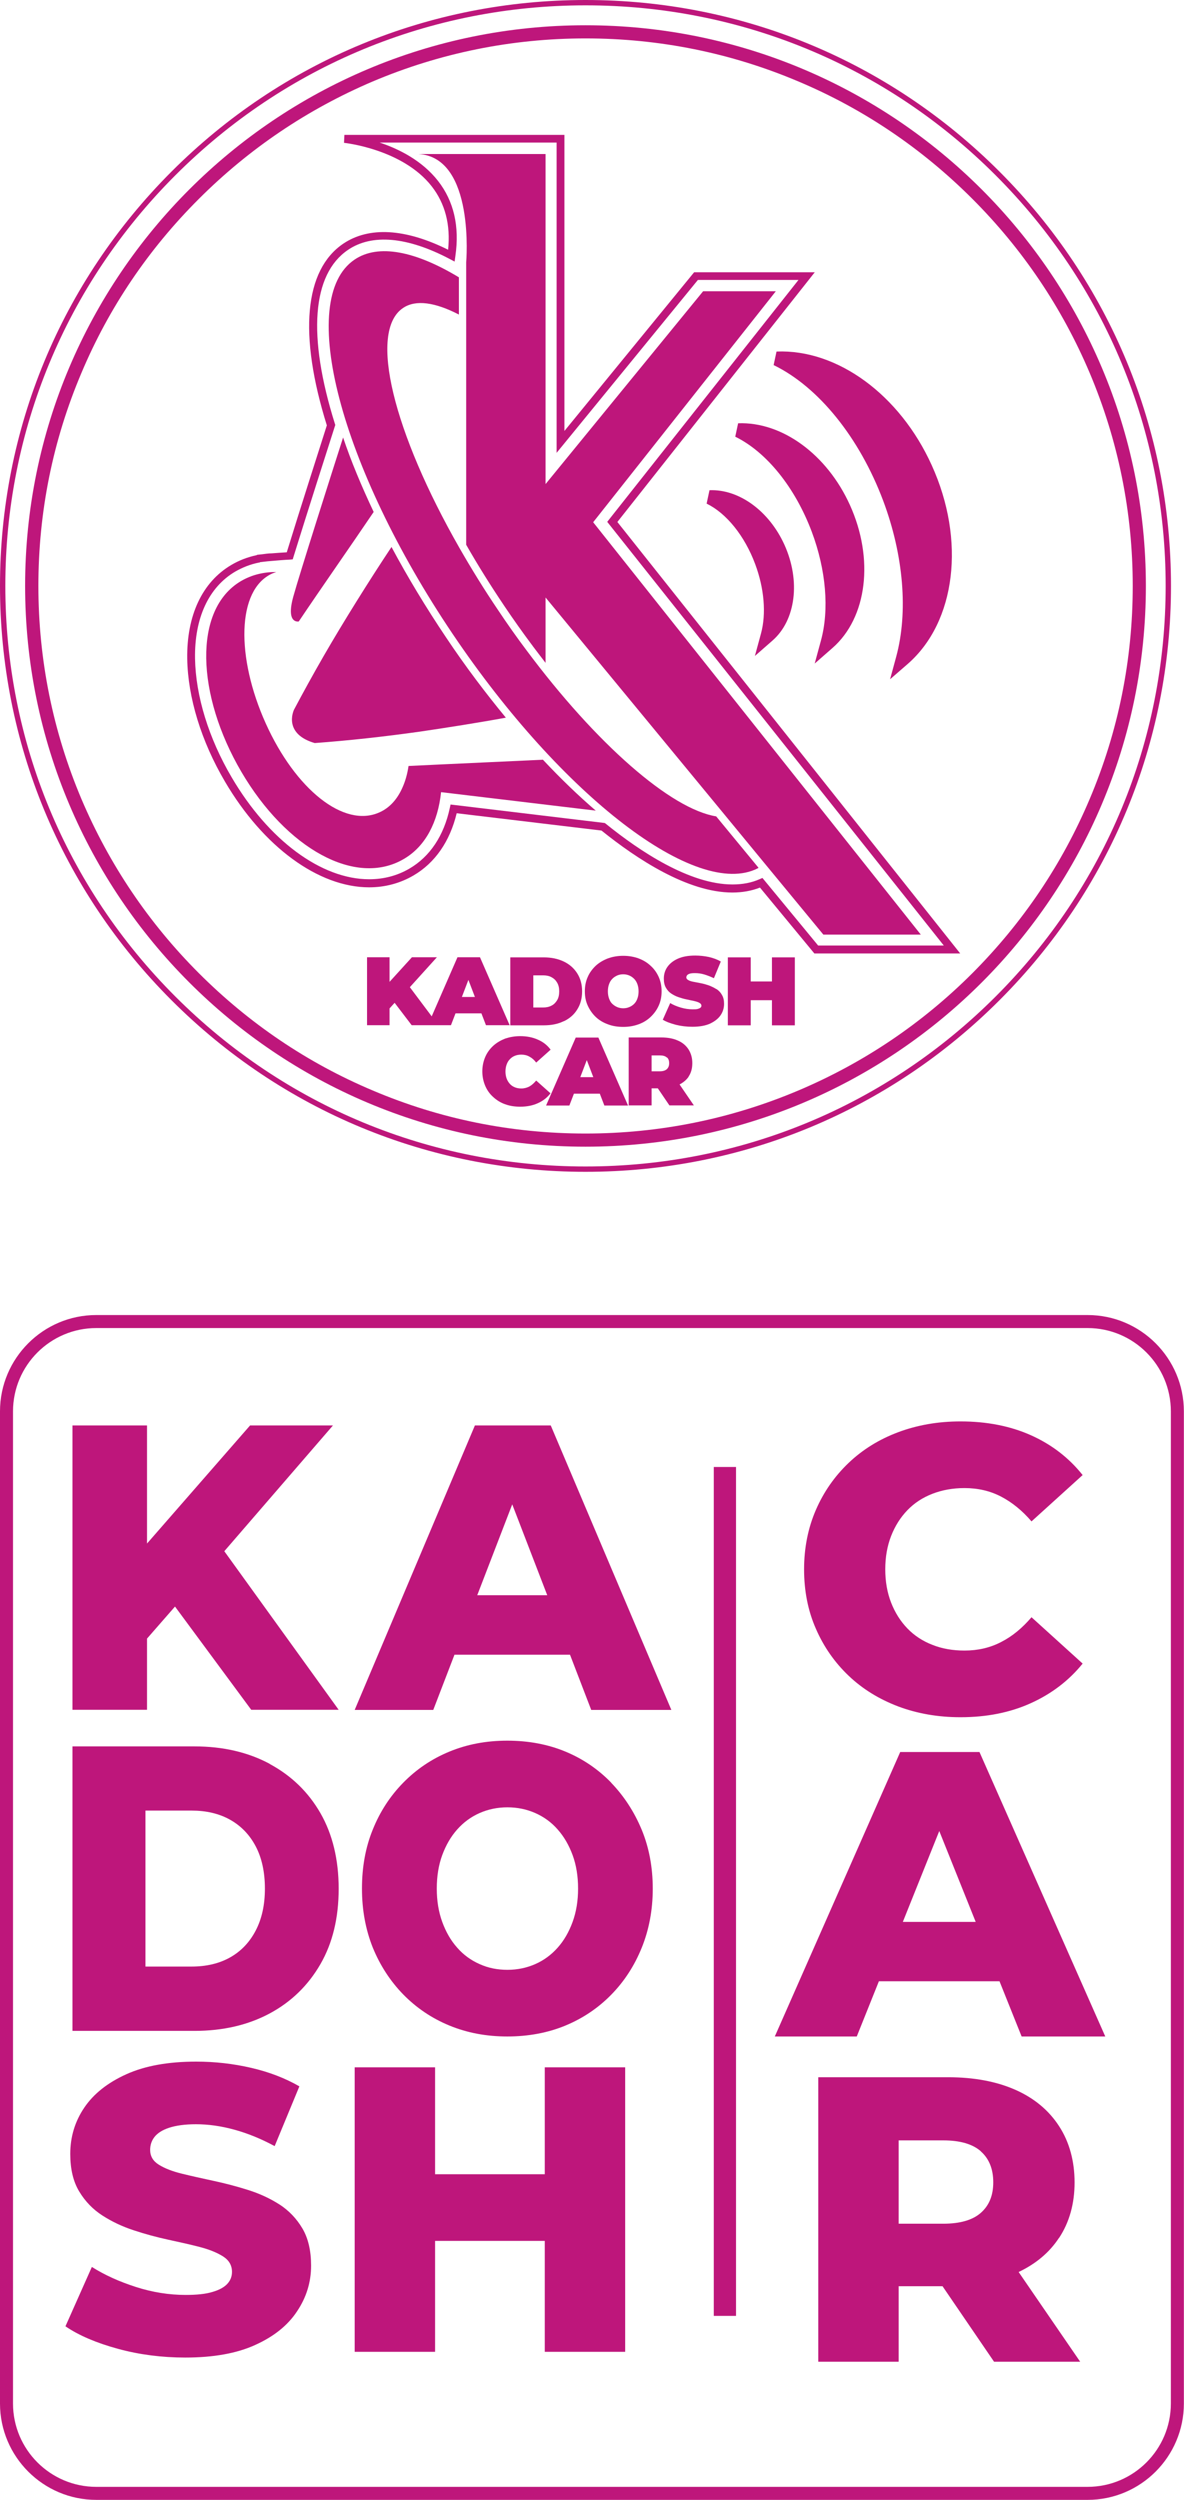 <?xml version="1.0" encoding="UTF-8"?><svg id="Layer_2" xmlns="http://www.w3.org/2000/svg" width="91" height="192" xmlns:xlink="http://www.w3.org/1999/xlink" viewBox="0 0 91 192"><defs><style>.cls-1{fill:#be167b;}.cls-1,.cls-2{stroke-width:0px;}.cls-2{fill:none;}.cls-3{clip-path:url(#clippath-1);}.cls-4{clip-path:url(#clippath);}</style><clipPath id="clippath"><rect class="cls-2" y="101" width="91" height="91"/></clipPath><clipPath id="clippath-1"><rect class="cls-2" width="90" height="90"/></clipPath></defs><g id="Layer_1-2"><g class="cls-4"><path class="cls-1" d="M83.6,192H7.4c-4.08,0-7.4-3.32-7.4-7.4v-76.2c0-4.08,3.32-7.4,7.4-7.4h76.19c4.08,0,7.4,3.32,7.4,7.4v76.2c0,4.08-3.32,7.4-7.4,7.4h.01ZM7.4,102c-3.53,0-6.4,2.87-6.4,6.4v76.2c0,3.53,2.87,6.4,6.4,6.4h76.19c3.53,0,6.4-2.87,6.4-6.4v-76.2c0-3.53-2.87-6.4-6.4-6.4H7.4Z"/><path class="cls-1" d="M56.57,112.67h-1.71v65.2h1.71v-65.2Z"/><path class="cls-1" d="M25.59,109.48h-6.37l-7.92,9.07v-9.07h-5.73v21.84h5.73v-5.47l2.15-2.46,5.86,7.93h6.72l-8.79-12.18,8.35-9.66Z"/><path class="cls-1" d="M36.5,109.48l-9.24,21.85h6.04l1.63-4.24h8.88l1.63,4.24h6.16l-9.27-21.85h-5.83ZM36.68,122.52l2.69-6.98,2.69,6.98h-5.38Z"/><path class="cls-1" d="M20.73,135.47c-1.66-.89-3.59-1.34-5.78-1.34H5.57v21.85h9.38c2.19,0,4.12-.45,5.78-1.34s2.96-2.16,3.9-3.79c.94-1.63,1.4-3.56,1.4-5.79s-.47-4.18-1.4-5.8c-.93-1.62-2.23-2.88-3.9-3.78h0ZM19.65,148.28c-.47.9-1.13,1.59-1.97,2.06s-1.83.7-2.96.7h-3.54v-11.98h3.54c1.13,0,2.12.23,2.96.7s1.5,1.15,1.97,2.04c.47.89.71,1.98.71,3.25s-.24,2.33-.71,3.23Z"/><path class="cls-1" d="M46.98,136.92c-1-1.03-2.17-1.83-3.52-2.39-1.35-.56-2.84-.84-4.47-.84s-3.09.28-4.45.84-2.54,1.36-3.55,2.39-1.79,2.23-2.34,3.6c-.56,1.37-.83,2.88-.83,4.53s.28,3.15.83,4.53c.56,1.37,1.34,2.57,2.34,3.6,1.01,1.03,2.19,1.83,3.55,2.39,1.36.56,2.84.84,4.45.84s3.12-.28,4.47-.84c1.35-.56,2.52-1.35,3.52-2.37s1.78-2.22,2.34-3.6c.56-1.38.85-2.9.85-4.54s-.28-3.15-.85-4.53c-.57-1.37-1.35-2.57-2.34-3.6h0ZM44.01,147.61c-.28.77-.66,1.43-1.15,1.98-.49.55-1.06.97-1.72,1.26-.66.29-1.37.44-2.14.44s-1.48-.14-2.14-.44c-.66-.29-1.24-.71-1.72-1.26-.49-.55-.87-1.21-1.15-1.98-.28-.77-.42-1.62-.42-2.56s.14-1.81.42-2.57c.28-.76.66-1.42,1.15-1.97.49-.55,1.06-.97,1.72-1.26s1.37-.44,2.14-.44,1.48.15,2.14.44,1.24.71,1.72,1.26c.49.55.87,1.21,1.15,1.97.28.76.42,1.62.42,2.57s-.14,1.79-.42,2.56Z"/><path class="cls-1" d="M21.49,169.32c-.73-.47-1.53-.84-2.42-1.12-.88-.28-1.77-.51-2.65-.7-.88-.19-1.7-.37-2.43-.55-.74-.18-1.33-.41-1.78-.69s-.67-.66-.67-1.14c0-.37.11-.71.34-1,.23-.29.6-.53,1.12-.7s1.21-.27,2.06-.27c.96,0,1.94.14,2.96.42,1.02.28,2.05.7,3.09,1.26l1.9-4.59c-1.08-.62-2.31-1.1-3.7-1.42-1.38-.32-2.79-.48-4.23-.48-2.14,0-3.93.32-5.37.97-1.44.65-2.51,1.5-3.23,2.56s-1.08,2.25-1.08,3.56c0,1.17.23,2.13.69,2.89.46.76,1.05,1.37,1.78,1.84.73.47,1.53.85,2.42,1.14.88.29,1.77.53,2.65.72.88.19,1.69.37,2.42.56.73.19,1.32.43,1.78.72.46.29.69.69.69,1.19,0,.35-.12.66-.36.92-.24.26-.62.47-1.14.62-.52.16-1.21.23-2.06.23-1.27,0-2.54-.2-3.82-.61-1.28-.41-2.41-.92-3.39-1.54l-2.03,4.56c1.04.71,2.39,1.28,4.04,1.73,1.65.45,3.38.67,5.17.67,2.16,0,3.96-.32,5.38-.97,1.42-.64,2.5-1.5,3.21-2.58.72-1.07,1.08-2.24,1.08-3.51,0-1.14-.22-2.1-.67-2.86-.45-.76-1.04-1.37-1.76-1.84h.01Z"/><path class="cls-1" d="M41.87,166.99h-8.43v-8.21h-6.18v21.85h6.18v-8.52h8.43v8.52h6.18v-21.85h-6.18v8.21Z"/><path class="cls-1" d="M65.22,128.7c1.07,1.02,2.34,1.8,3.81,2.36,1.47.55,3.06.83,4.79.83,2.02,0,3.82-.36,5.41-1.08,1.59-.72,2.92-1.73,3.98-3.04l-3.93-3.56c-.71.83-1.48,1.47-2.33,1.9-.84.44-1.78.66-2.82.66-.89,0-1.72-.14-2.47-.44-.75-.29-1.39-.71-1.92-1.26s-.95-1.21-1.25-1.98c-.3-.77-.45-1.62-.45-2.56s.15-1.79.45-2.56c.3-.77.72-1.43,1.25-1.98.53-.55,1.17-.97,1.92-1.26.75-.29,1.57-.44,2.47-.44,1.04,0,1.98.22,2.82.66.84.44,1.62,1.07,2.33,1.9l3.93-3.56c-1.06-1.33-2.39-2.35-3.98-3.06-1.59-.71-3.4-1.06-5.41-1.06-1.73,0-3.32.28-4.79.83s-2.74,1.34-3.81,2.36c-1.07,1.02-1.91,2.22-2.51,3.6-.6,1.38-.91,2.91-.91,4.57s.3,3.19.91,4.57c.6,1.38,1.44,2.58,2.51,3.6Z"/><path class="cls-1" d="M67.56,152.17h9.26l1.7,4.24h6.43l-9.67-21.85h-6.09l-9.64,21.85h6.3l1.7-4.24h0ZM69.39,147.61l2.8-6.98,2.8,6.98h-5.61.01Z"/><path class="cls-1" d="M81.4,171.88c.79-1.2,1.19-2.62,1.19-4.26s-.4-3.11-1.19-4.32c-.79-1.22-1.91-2.15-3.35-2.79-1.45-.64-3.17-.97-5.17-.97h-9.99v21.85h6.18v-5.8h3.37l3.96,5.8h6.62l-4.73-6.89c1.32-.63,2.36-1.49,3.1-2.62h.01ZM75.39,165.24c.63.56.95,1.35.95,2.37s-.32,1.78-.95,2.34-1.6.84-2.89.84h-3.43v-6.4h3.43c1.29,0,2.25.28,2.89.84h0Z"/></g><g class="cls-3"><path class="cls-1" d="M37,77.83l.35.91h1.82l-2.28-5.22h-1.73l-1.98,4.54-1.68-2.24,2.08-2.3h-1.92l-1.72,1.89v-1.89h-1.73v5.22h1.73v-1.29l.39-.43,1.31,1.72h3.02l.35-.91h1.99ZM35.5,76.57l.5-1.31.5,1.31h-1.01,0Z"/><path class="cls-1" d="M43.33,78.44c.44-.21.79-.51,1.03-.9.25-.39.38-.86.38-1.4s-.13-1-.38-1.39c-.25-.39-.59-.69-1.03-.9-.44-.21-.95-.32-1.54-.32h-2.57v5.22h2.57c.58,0,1.1-.1,1.54-.32h0ZM40.99,77.38v-2.47h.74c.25,0,.47.04.65.14.19.1.33.23.44.42s.16.4.16.67-.05.5-.16.68-.25.33-.44.42c-.19.1-.4.14-.65.14h-.74Z"/><path class="cls-1" d="M46.72,78.67c.36.14.76.2,1.19.2s.81-.07,1.17-.2c.36-.13.67-.32.93-.57.26-.25.47-.53.62-.87.15-.33.22-.7.22-1.09s-.07-.76-.22-1.1c-.15-.33-.35-.62-.62-.86-.26-.25-.58-.44-.93-.57-.36-.13-.75-.2-1.18-.2s-.82.07-1.18.2c-.36.14-.67.32-.94.57-.26.25-.47.53-.61.86-.15.33-.22.7-.22,1.1s.07.76.22,1.09c.15.33.35.62.61.87.26.25.58.44.94.57ZM46.81,75.59c.06-.17.14-.3.25-.41.1-.11.23-.19.38-.26.14-.06.29-.09.46-.09s.31.03.46.09c.14.06.26.14.38.26.11.11.19.25.25.41.06.17.09.35.09.55s-.03.39-.09.55c-.06.17-.14.3-.25.41s-.23.19-.38.25c-.14.06-.29.09-.46.09s-.31-.03-.46-.09c-.14-.06-.26-.14-.38-.25s-.19-.25-.25-.41c-.06-.17-.09-.35-.09-.55s.03-.39.09-.55Z"/><path class="cls-1" d="M55.06,75.97c-.17-.11-.36-.2-.56-.28-.2-.07-.41-.13-.61-.17-.21-.04-.4-.08-.57-.11s-.31-.07-.41-.13c-.1-.05-.16-.12-.16-.21,0-.06.02-.11.06-.17.05-.05.11-.09.21-.12.1-.03.23-.04.4-.04.22,0,.47.03.7.1.24.07.49.17.75.29l.53-1.28c-.27-.16-.58-.27-.92-.35-.34-.07-.69-.11-1.04-.11-.54,0-.98.08-1.34.24s-.63.38-.81.64-.27.56-.27.89c0,.28.05.51.16.7s.24.34.41.45.36.21.57.28c.21.07.41.13.62.17.2.05.39.08.56.12s.31.08.41.14c.1.05.16.13.16.22,0,.06-.02.11-.07.15-.04.04-.11.07-.21.1s-.23.03-.4.03c-.28,0-.58-.04-.89-.13-.31-.09-.58-.2-.83-.35l-.57,1.28c.26.16.6.28,1.01.39.4.1.83.15,1.27.15.54,0,.99-.08,1.35-.24.36-.17.63-.38.81-.64.18-.26.27-.56.27-.88,0-.27-.05-.5-.16-.68-.1-.19-.24-.33-.41-.45h0Z"/><path class="cls-1" d="M59.33,75.38h-1.63v-1.85h-1.76v5.22h1.76v-1.93h1.63v1.93h1.76v-5.22h-1.76v1.85Z"/><path class="cls-1" d="M42.32,83.98l-1.11-.99c-.16.19-.32.34-.51.45-.19.1-.4.16-.63.16-.19,0-.35-.03-.5-.09-.15-.06-.28-.15-.38-.26-.1-.11-.19-.25-.25-.41-.06-.17-.09-.35-.09-.54s.03-.38.09-.54c.06-.17.14-.3.25-.41.1-.11.23-.2.38-.26.15-.06.31-.09.5-.09.23,0,.44.05.63.16.19.1.36.25.51.45l1.11-.99c-.25-.34-.58-.6-.98-.77-.4-.18-.85-.27-1.36-.27-.42,0-.8.07-1.16.19-.35.14-.66.32-.92.56-.26.24-.47.53-.61.86-.14.33-.22.7-.22,1.1s.08.77.22,1.1c.14.33.34.62.61.86.26.24.57.44.92.56.35.13.74.19,1.16.19.51,0,.97-.09,1.36-.27.4-.18.72-.43.98-.77h0Z"/><path class="cls-1" d="M44.25,79.69l-2.28,5.22h1.79l.35-.91h1.99l.35.91h1.82l-2.28-5.22h-1.75ZM44.6,82.73l.5-1.31.5,1.31h-1.01,0Z"/><path class="cls-1" d="M52.92,82.69c.2-.29.29-.64.29-1.04s-.1-.75-.29-1.05c-.19-.29-.46-.53-.82-.68-.35-.16-.78-.24-1.27-.24h-2.51v5.22h1.76v-1.31h.48l.89,1.31h1.88l-1.1-1.61c.29-.15.53-.35.7-.6h0ZM51.26,81.21c.12.11.17.25.17.45s-.06.34-.17.45c-.12.11-.3.17-.54.17h-.64v-1.22h.64c.24,0,.42.05.54.17h0Z"/><path class="cls-1" d="M76.82,13.18C68.32,4.68,57.02,0,45,0S21.68,4.68,13.18,13.18C4.68,21.68,0,32.98,0,45s4.68,23.32,13.18,31.82c8.5,8.5,19.8,13.18,31.82,13.18s23.32-4.68,31.82-13.18c8.5-8.5,13.18-19.8,13.18-31.82s-4.68-23.32-13.18-31.82ZM76.53,76.53c-8.42,8.42-19.62,13.06-31.53,13.06s-23.11-4.64-31.53-13.06C5.05,68.11.41,56.91.41,45S5.05,21.89,13.47,13.47C21.89,5.05,33.09.41,45,.41s23.11,4.63,31.53,13.06c8.42,8.42,13.06,19.62,13.06,31.53s-4.64,23.11-13.06,31.53h0Z"/><path class="cls-1" d="M45,1.94C21.22,1.94,1.93,21.22,1.93,45s19.28,43.07,43.07,43.07,43.07-19.28,43.07-43.07S68.78,1.94,45,1.94ZM74.74,74.74c-3.86,3.86-8.36,6.89-13.37,9.01-5.18,2.19-10.69,3.31-16.37,3.31s-11.18-1.11-16.36-3.31c-5.01-2.11-9.5-5.15-13.36-9.01-3.86-3.86-6.89-8.36-9.02-13.37-2.19-5.18-3.31-10.69-3.31-16.37s1.11-11.18,3.31-16.36c2.11-5.01,5.15-9.5,9.02-13.36,3.86-3.86,8.36-6.89,13.36-9.02,5.18-2.19,10.69-3.31,16.36-3.31s11.18,1.11,16.37,3.31c5.01,2.11,9.5,5.15,13.37,9.02,3.86,3.86,6.89,8.36,9.01,13.36,2.19,5.18,3.31,10.69,3.31,16.36s-1.11,11.18-3.31,16.37c-2.12,5.01-5.15,9.5-9.01,13.37Z"/><path class="cls-1" d="M62.63,20.91h-9.28l-9.97,12.19V10.36h-16.91l-.03.61s4.49.46,6.74,3.34c1.03,1.32,1.46,2.95,1.26,4.87-3.3-1.64-6.08-1.79-8.05-.47-3,2.02-3.45,6.98-1.27,13.96-.5,1.58-2.06,6.43-3.08,9.75-.38.02-.77.05-1.16.08-.25,0-.5.04-.73.07l-.38.04-.05.03c-.7.15-1.35.4-1.94.75-2.23,1.31-3.44,3.87-3.39,7.21.05,2.97,1.07,6.32,2.9,9.43,2.94,5.01,7.19,8.12,11.08,8.12,1.23,0,2.38-.31,3.41-.91,1.66-.97,2.8-2.62,3.32-4.78l11.13,1.33c2.71,2.18,6.62,4.76,10.06,4.76.77,0,1.48-.13,2.12-.38l4.18,5.06h11.21l-26.35-33.14,15.18-19.19ZM72.53,72.62h-9.65l-4.28-5.19-.21.09c-.62.28-1.33.41-2.09.41-3.29,0-7.12-2.54-9.75-4.67l-.07-.05-11.85-1.42-.06.27c-.45,2.11-1.52,3.73-3.1,4.65-.94.55-1.98.82-3.1.82-3.68,0-7.73-3-10.56-7.82-1.78-3.02-2.77-6.27-2.82-9.13-.05-3.11,1.05-5.48,3.09-6.68.56-.32,1.16-.56,1.81-.69h.06s.02-.03.02-.03l.25-.03c.22-.03.46-.05.7-.07.47-.04.92-.08,1.37-.1l.21-.02.06-.2c1.05-3.39,2.7-8.53,3.18-10.03l.03-.09-.03-.09c-2.12-6.75-1.76-11.49,1.01-13.36,1.84-1.25,4.56-1.01,7.81.7l.38.2.06-.43c.33-2.27-.12-4.21-1.33-5.76-1.23-1.57-3.01-2.46-4.49-2.95h13.6v23.83l10.86-13.28h7.73l-14.7,18.58,25.86,32.53h.01Z"/><path class="cls-1" d="M59.62,22.37h-5.58l-12.11,14.81V11.83h-9.76c4.36.26,3.66,8.32,3.66,8.32v21.69c.89,1.56,1.88,3.14,2.93,4.7.7,1.04,1.41,2.04,2.12,2.99l.03.03.02.04c.33.44.67.88,1,1.31v-5.02l13.42,16.27,3.78,4.59,4.15,5.03h7.49l-25.18-31.67,14.03-17.73h0Z"/><path class="cls-1" d="M22.55,55.85c.19.46.64.93,1.64,1.22,2.57-.19,5.26-.48,8.1-.88,1.92-.28,4.58-.7,6.59-1.07-1.56-1.89-3.11-3.94-4.58-6.14-1.58-2.35-2.99-4.69-4.21-6.97-1.67,2.51-3.72,5.78-5.24,8.42-.8,1.39-1.55,2.75-2.26,4.09-.07.17-.28.73-.04,1.33Z"/><path class="cls-1" d="M22.97,47.72c1.81-2.69,3.91-5.68,5.75-8.4-.94-1.99-1.74-3.9-2.35-5.72-.91,2.84-3.35,10.49-3.83,12.23-.59,2.14.43,1.9.43,1.9h0Z"/><path class="cls-1" d="M55.04,62.7c-3.47-.56-9.19-5.53-14.6-12.79-.73-.97-1.45-1.99-2.15-3.04-1.09-1.61-2.08-3.22-2.98-4.79-5.06-8.85-7.02-16.61-4.34-18.42.98-.67,2.48-.44,4.3.5v-2.86c-3.33-2.01-6.19-2.6-8.02-1.36-4.49,3.03-1.12,15.9,7.54,28.75,8.44,12.52,18.77,20.39,23.45,18l.06-.04-2.16-2.62-1.08-1.31h0Z"/><path class="cls-1" d="M41.71,58.35l-7.79.36-2.52.12c-.09.61-.25,1.18-.47,1.66-.39.89-.98,1.55-1.76,1.9-2.74,1.24-6.47-1.78-8.75-6.84-2.28-5.06-2.24-10.26.5-11.5.1-.04.2-.08.31-.12-.98,0-1.89.22-2.71.7-3.7,2.18-3.43,8.75.03,14.65s8.79,8.87,12.49,6.69c1.67-.97,2.62-2.84,2.86-5.13l11.89,1.42c-1.34-1.15-2.71-2.47-4.07-3.92h-.01Z"/><path class="cls-1" d="M59.68,27.01l-.22,1.03c3.46,1.68,6.6,5.58,8.42,10.42,1.57,4.19,1.93,8.55,1,11.98l-.47,1.73,1.36-1.18c3.7-3.23,4.46-9.5,1.84-15.26-2.45-5.41-7.25-8.92-11.92-8.73h0Z"/><path class="cls-1" d="M62.62,50.96l1.36-1.19c2.67-2.33,3.22-6.85,1.34-10.99-1.76-3.88-5.21-6.4-8.59-6.27l-.22,1.03c2.41,1.18,4.6,3.9,5.88,7.3,1.1,2.93,1.36,5.99.7,8.38l-.47,1.73Z"/><path class="cls-1" d="M58.01,50.39l1.36-1.19c1.8-1.57,2.17-4.6.92-7.36-1.18-2.6-3.49-4.28-5.76-4.19l-.22,1.03c1.52.74,2.92,2.47,3.73,4.64.7,1.87.86,3.82.45,5.33l-.47,1.73h0Z"/></g></g></svg>